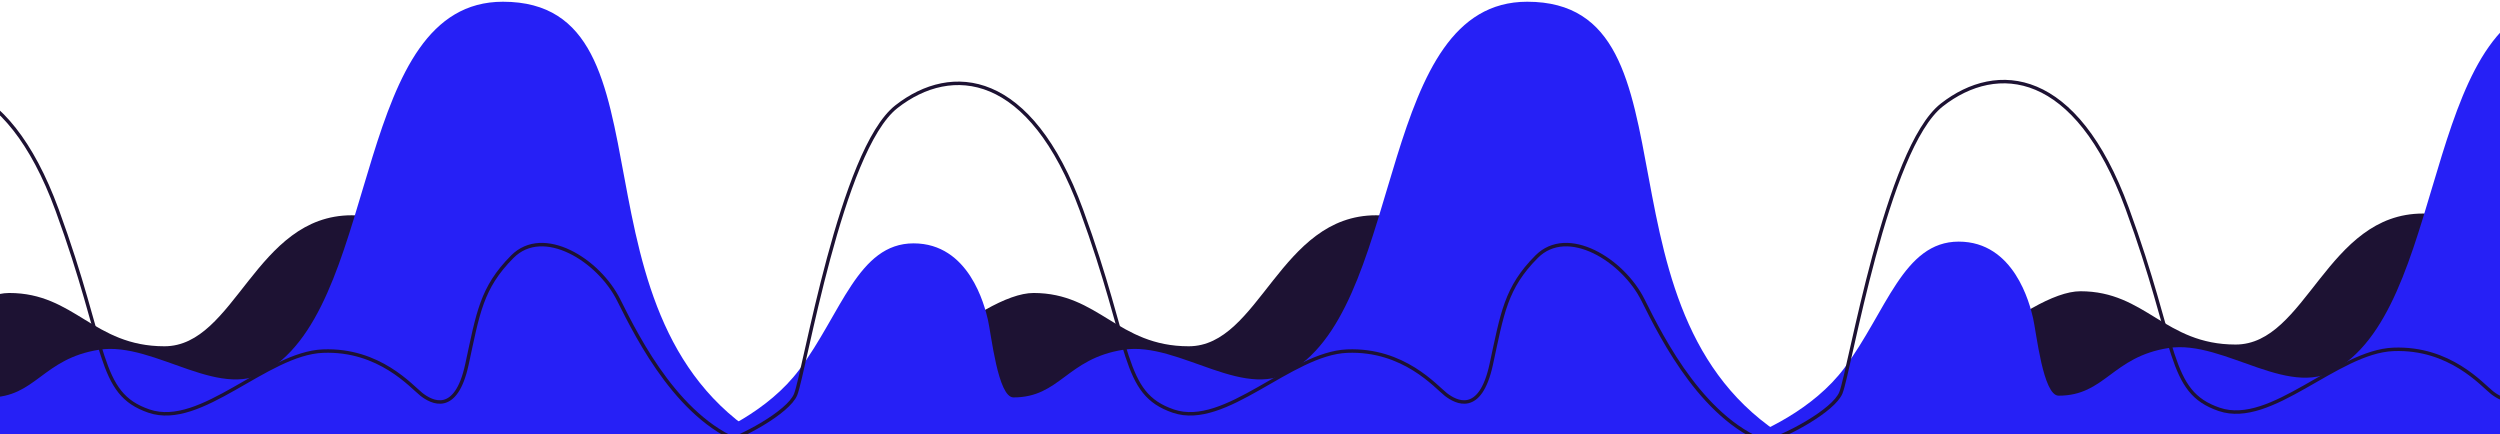 <svg id="my-svg" width="1440" height="250" viewBox="0 0 1440 250" fill="none" xmlns="http://www.w3.org/2000/svg">
  <path class="animate-path path-1" d="M5.313 168.76C-24.823 168.76 -88.119 227.587 -116 257L375 256.361C336.052 212.24 247.046 124 202.607 124C147.059 124 135.566 199.452 94.702 199.452C53.839 199.452 42.984 168.76 5.313 168.76Z" fill="#1D1233">
    <animateTransform attributeName="transform" type="translate" from="0 100" to="0 0" dur="1s" fill="freeze" repeatCount="freeze" />
    <animate attributeName="opacity" from="0" to="1" dur="1s" fill="freeze" repeatCount="freeze" />
  </path>
  <path class="animate-path path-2" d="M595.313 168.76C565.177 168.76 501.881 227.587 474 257L965 256.361C926.052 212.24 837.046 124 792.607 124C737.059 124 725.566 199.452 684.702 199.452C643.839 199.452 632.984 168.76 595.313 168.76Z" fill="#1D1233">
    <animateTransform attributeName="transform" type="translate" from="0 100" to="0 0" dur="1s" fill="freeze" repeatCount="freeze" />
    <animate attributeName="opacity" from="0" to="1" dur="1s" fill="freeze" repeatCount="freeze" />
  </path>
  <path class="animate-path path-3" d="M1198.31 167.76C1168.18 167.76 1104.88 226.587 1077 256L1568 255.361C1529.05 211.24 1440.05 123 1395.61 123C1340.06 123 1328.57 198.452 1287.7 198.452C1246.84 198.452 1235.98 167.76 1198.31 167.76Z" fill="#1D1233">
    <animateTransform attributeName="transform" type="translate" from="0 100" to="0 0" dur="1s" fill="freeze" repeatCount="freeze" />
    <animate attributeName="opacity" from="0" to="1" dur="1s" fill="freeze" repeatCount="freeze" />
  </path>
  <path class="animate-path path-4" d="M-129.609 212.95C-147.302 236.668 -177.291 250.54 -193.612 255.723H445C320.363 186.776 393.867 1 289.683 1C204.035 1 219.375 168.9 156.737 211.673C128.613 233.379 89.624 196.352 57.027 201.459C24.429 206.566 20.594 228.91 -6.25 228.91C-15.199 228.91 -19.034 192.521 -20.951 184.222C-22.869 175.923 -31.817 140.172 -63.775 140.172C-95.734 140.172 -105.321 180.392 -129.609 212.95Z" fill="#2620F6">
    <animateTransform attributeName="transform" type="translate" from="0 100" to="0 0" dur="1s" fill="freeze" repeatCount="freeze" />
    <animate attributeName="opacity" from="0" to="1" dur="1s" fill="freeze" repeatCount="freeze" />
  </path>
  <path class="animate-path path-5" d="M460.391 212.95C442.698 236.668 412.709 250.54 396.388 255.723H1035C910.363 186.776 983.867 1 879.683 1C794.035 1 809.375 168.9 746.737 211.673C718.613 233.379 679.624 196.352 647.027 201.459C614.429 206.566 610.594 228.91 583.749 228.91C574.801 228.91 570.966 192.521 569.049 184.222C567.131 175.923 558.183 140.172 526.225 140.172C494.266 140.172 484.679 180.392 460.391 212.95Z" fill="#2620F6">
    <animateTransform attributeName="transform" type="translate" from="0 100" to="0 0" dur="1s" fill="freeze" repeatCount="freeze" />
    <animate attributeName="opacity" from="0" to="1" dur="1s" fill="freeze" repeatCount="freeze" />
  </path>
  <path class="animate-path path-6" d="M1062.39 211.95C1044.7 235.668 1014.71 249.54 998.388 254.723H1637C1512.36 185.776 1585.87 0 1481.68 0C1396.03 -0 1411.37 167.9 1348.74 210.673C1320.61 232.379 1281.62 195.352 1249.03 200.459C1216.43 205.566 1212.59 227.91 1185.75 227.91C1176.8 227.91 1172.97 191.521 1171.05 183.222C1169.13 174.923 1160.18 139.172 1128.22 139.172C1096.27 139.172 1086.68 179.392 1062.39 211.95Z" fill="#2620F6">
    <animateTransform attributeName="transform" type="translate" from="0 100" to="0 0" dur="1s" fill="freeze" repeatCount="freeze" />
    <animate attributeName="opacity" from="0" to="1" dur="1s" fill="freeze" repeatCount="freeze" />
  </path>
  <path class="animate-path path-7" d="M-131.703 227.201C-135.786 237.441 -163.602 252.587 -177 256H431C392.083 243.84 367.839 195.841 356.356 172.801C344.872 149.761 312.973 129.921 295.109 147.841C277.246 165.761 275.332 180.481 268.952 209.921C262.572 239.361 248.536 231.681 242.794 227.201C237.052 222.721 218.551 200.961 186.014 202.241C153.476 203.521 115.835 247.041 85.85 236.801C55.865 226.561 62.245 200.961 32.897 120.961C3.55 40.961 -41.747 36.481 -73.646 61.441C-105.546 86.401 -126.599 214.401 -131.703 227.201Z" stroke="#1D1233" stroke-width="2">
    <animateTransform attributeName="transform" type="translate" from="0 100" to="0 0" dur="1s" fill="freeze" repeatCount="freeze" />
    <animate attributeName="opacity" from="0" to="1" dur="1s" fill="freeze" repeatCount="freeze" />
  </path>
  <path class="animate-path path-8" d="M458.297 227.201C454.214 237.441 426.398 252.587 413 256H1021C982.083 243.84 957.839 195.841 946.356 172.801C934.872 149.761 902.973 129.921 885.109 147.841C867.246 165.761 865.332 180.481 858.952 209.921C852.572 239.361 838.536 231.681 832.794 227.201C827.052 222.721 808.551 200.961 776.014 202.241C743.476 203.521 705.835 247.041 675.85 236.801C645.865 226.561 652.244 200.961 622.897 120.961C593.55 40.961 548.253 36.481 516.354 61.441C484.454 86.401 463.401 214.401 458.297 227.201Z" stroke="#1D1233" stroke-width="2">
    <animateTransform attributeName="transform" type="translate" from="0 100" to="0 0" dur="1s" fill="freeze" repeatCount="freeze" />
    <animate attributeName="opacity" from="0" to="1" dur="1s" fill="freeze" repeatCount="freeze" />
  </path>
  <path class="animate-path path-9" d="M1060.37 226.201C1056.28 236.441 1028.42 251.587 1015 255H1624C1585.02 242.84 1560.74 194.841 1549.23 171.801C1537.73 148.761 1505.78 128.921 1487.89 146.841C1469.99 164.761 1468.08 179.481 1461.69 208.921C1455.29 238.361 1441.24 230.681 1435.48 226.201C1429.73 221.721 1411.2 199.961 1378.61 201.241C1346.02 202.521 1308.32 246.041 1278.28 235.801C1248.25 225.561 1254.64 199.961 1225.24 119.961C1195.85 39.961 1150.48 35.481 1118.52 60.441C1086.57 85.401 1065.48 213.401 1060.37 226.201Z" stroke="#1D1233" stroke-width="2">
    <animateTransform attributeName="transform" type="translate" from="0 100" to="0 0" dur="1s" fill="freeze" repeatCount="freeze" />
    <animate attributeName="opacity" from="0" to="1" dur="1s" fill="freeze" repeatCount="freeze" />
  </path>
</svg>